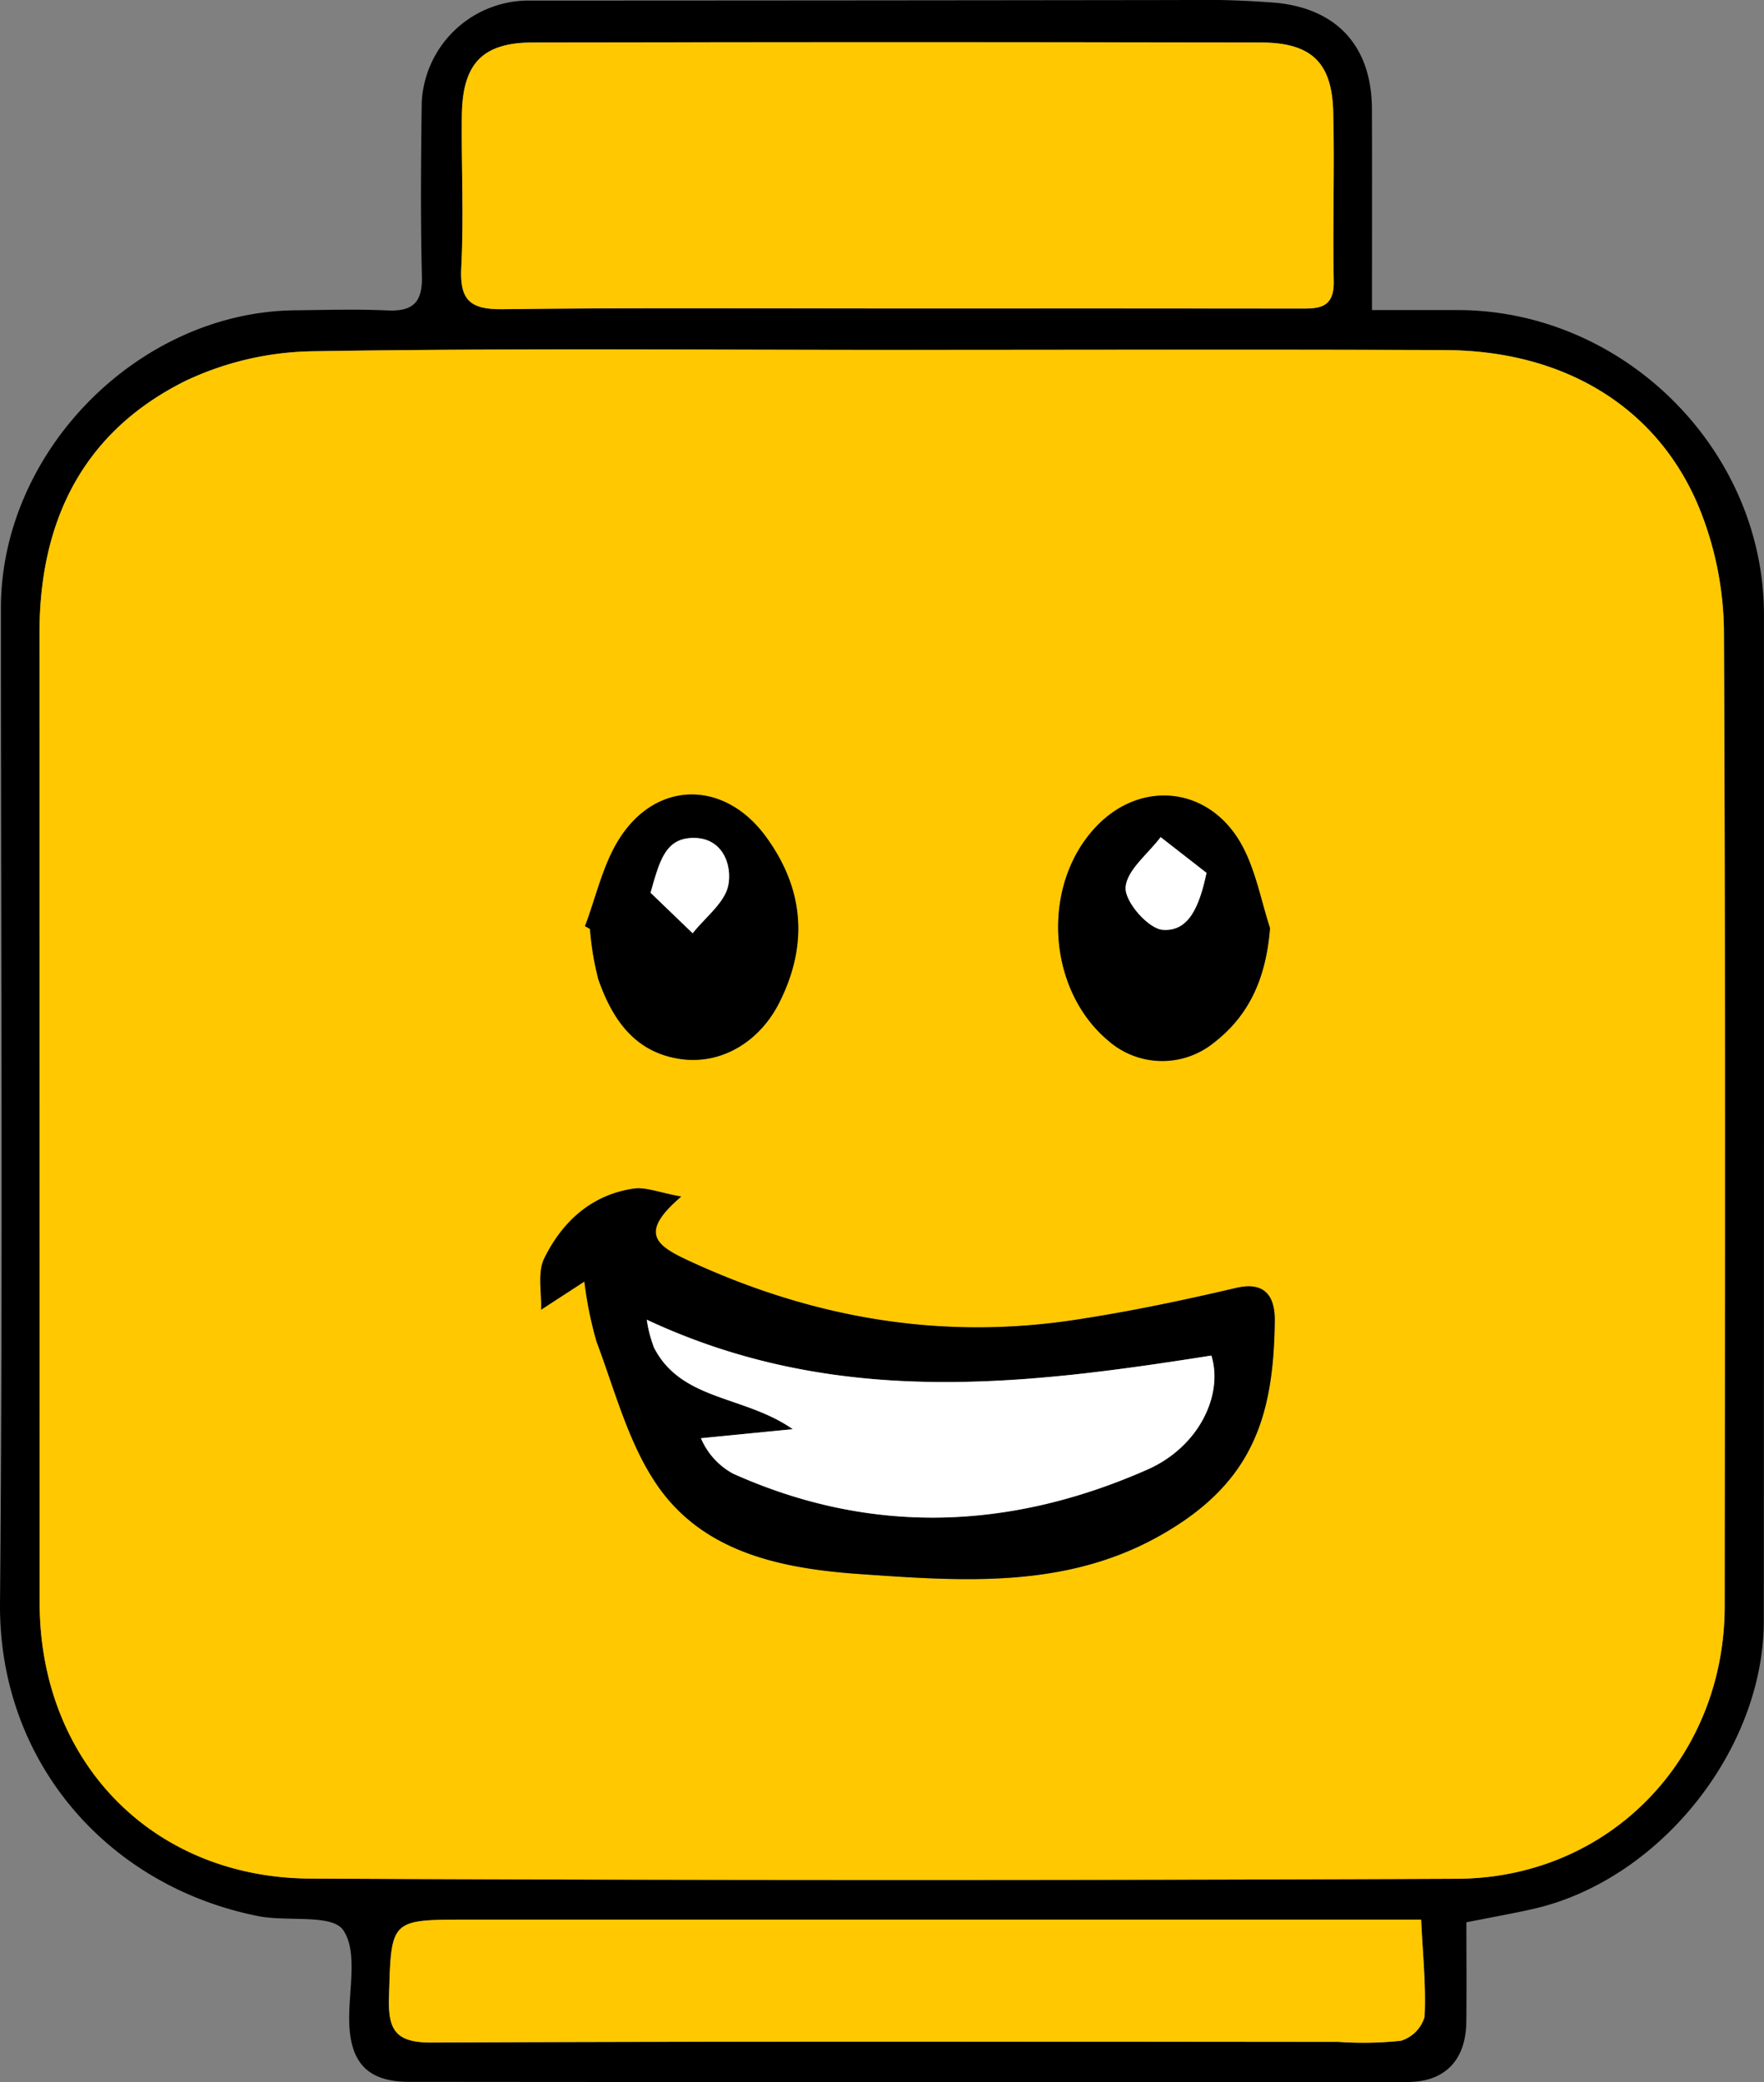 <svg id="Grupo_730" data-name="Grupo 730" xmlns="http://www.w3.org/2000/svg" width="182.815" height="215.735" viewBox="0 0 182.815 215.735">
  <rect x="0" y="0" width="182.815" height="215.735" fill="#808080" stroke="none"/>
  <path id="Trazado_17326" data-name="Trazado 17326" d="M-1032.725,388.651c0,3.488.034,6.906-.008,10.324-.049,3.944-2.2,6.218-6.093,6.221q-51.731.032-103.462-.017c-4.208,0-6.063-1.894-6.212-6.041-.118-3.312.94-7.394-.635-9.684-1.158-1.684-5.761-.848-8.768-1.44-15.6-3.077-26.943-15.97-26.793-32.451.313-34.357.086-68.719.094-103.079,0-16.25,14.258-30.676,30.473-30.858,3.193-.035,6.392-.132,9.579.014,2.62.12,3.641-.811,3.576-3.519-.147-6-.1-12.006-.018-18.009a11.1,11.1,0,0,1,10.928-10.578q33.711-.009,67.422-.055a100.3,100.3,0,0,1,10.281.293c6.36.659,9.818,4.637,9.844,10.977.027,6.734.006,13.469.006,20.853,3.311,0,6.067,0,8.824,0,17.224-.023,31.8,14.432,31.8,31.577q.012,52.113-.014,104.229c-.009,13.36-10.773,26.822-23.8,29.831C-1027.792,387.72-1029.914,388.088-1032.725,388.651Zm-60.045-162.923c-19.8,0-39.606-.179-59.4.138A31.929,31.929,0,0,0-1165.4,228.9c-10.649,5.255-15.218,14.485-15.2,26.226q.062,50.206.017,100.412c0,16.37,11.6,28.494,28.069,28.573q59.4.292,118.809.02c15.816-.066,27.741-12.487,27.751-28.242.023-33.727.081-67.454-.078-101.179a34.812,34.812,0,0,0-2.156-11.567c-4.037-11.026-13.9-17.339-26.71-17.4C-1054.192,225.668-1073.481,225.731-1092.77,225.728Zm1.144-4.295q20.682,0,41.366.008c2,0,3.85.156,3.787-2.829-.126-5.87.1-11.748-.057-17.616-.136-5.089-2.306-7.112-7.495-7.121q-37.727-.06-75.453,0c-5.241.008-7.3,2.2-7.355,7.6-.055,5.235.213,10.48-.058,15.7-.178,3.392.911,4.376,4.284,4.333C-1118.95,221.34-1105.286,221.441-1091.626,221.433Zm54.211,166.94h-4.2q-47.34,0-94.682,0c-7.989,0-7.852.008-8.082,8.11-.1,3.409.764,4.641,4.453,4.624,31.306-.143,62.61-.075,93.916-.071a37.1,37.1,0,0,0,6.5-.113,3.668,3.668,0,0,0,2.452-2.469C-1036.9,395.3-1037.239,392.119-1037.415,388.373Z" transform="translate(1184.697 -189.474)"/>
  <path id="Trazado_17360" data-name="Trazado 17360" d="M-1094.193,213.137c19.289,0,38.578-.061,57.866.023,12.814.057,22.673,6.369,26.711,17.4a34.812,34.812,0,0,1,2.156,11.567c.159,33.725.1,67.452.078,101.179-.011,15.755-11.935,28.176-27.752,28.242q-59.4.253-118.809-.02c-16.471-.08-28.064-12.2-28.069-28.573q-.012-50.206-.017-100.412c-.015-11.741,4.554-20.971,15.2-26.226a31.929,31.929,0,0,1,13.231-3.039C-1133.8,212.956-1113.994,213.135-1094.193,213.137Zm-31.362,96.527a39.267,39.267,0,0,0,1.271,6.253c1.906,5.06,3.3,10.554,6.311,14.9,4.884,7.058,13.144,8.611,21.042,9.16,10.376.719,20.971,1.527,30.674-3.795,9.864-5.41,12.127-12.3,12.25-22.416.029-2.3-.788-4.2-4.028-3.436-5.551,1.3-11.149,2.475-16.785,3.321-14.016,2.107-27.353-.265-40.177-6.265-3.366-1.573-4.749-2.906-.526-6.529-2.283-.408-3.661-1-4.927-.819-4.385.639-7.4,3.436-9.263,7.222-.724,1.472-.255,3.531-.328,5.322Zm.063-36.821.517.293a29.436,29.436,0,0,0,.872,5.239c1.449,4.125,3.772,7.573,8.557,8.243,4.129.578,8.111-1.727,10.189-5.85,3.025-6,2.572-11.8-1.411-17.227-4.283-5.836-11.337-5.831-15.191.285C-1123.649,266.51-1124.345,269.819-1125.492,272.843Zm70.993.2c-.929-2.849-1.474-5.9-2.866-8.5-3.269-6.1-10.364-6.958-15.071-2.1-5.814,6-5.241,16.9,1.173,22.268a8.492,8.492,0,0,0,10.9.244C-1056.528,282.012-1054.9,278.044-1054.5,273.044Z" transform="translate(1186.12 -176.881)" fill="#ffc800"/>
  <path id="Trazado_17361" data-name="Trazado 17361" d="M-1108.248,219.916c-13.66,0-27.323-.1-40.981.075-3.373.043-4.462-.941-4.284-4.333.271-5.219,0-10.465.058-15.7.057-5.4,2.115-7.593,7.355-7.6q37.726-.067,75.453,0c5.189.009,7.358,2.032,7.495,7.121.158,5.868-.069,11.747.057,17.616.063,2.985-1.786,2.832-3.787,2.829Q-1087.565,219.9-1108.248,219.916Z" transform="translate(1201.318 -187.953)" fill="#ffc800"/>
  <path id="Trazado_17362" data-name="Trazado 17362" d="M-1051.435,319.192c.176,3.746.518,6.928.349,10.082a3.668,3.668,0,0,1-2.452,2.469,37.1,37.1,0,0,1-6.5.113c-31.306,0-62.61-.072-93.916.071-3.689.017-4.55-1.216-4.453-4.625.23-8.1.094-8.11,8.082-8.11q47.34,0,94.682,0Z" transform="translate(1198.717 -120.293)" fill="#ffc800"/>
  <path id="Trazado_17429" data-name="Trazado 17429" d="M-1143.609,279.432l-4.486,2.92c.074-1.791-.4-3.85.328-5.322,1.861-3.786,4.877-6.583,9.263-7.222,1.265-.184,2.643.411,4.927.819-4.223,3.623-2.84,4.956.526,6.529,12.825,6,26.161,8.372,40.177,6.265,5.637-.846,11.235-2.021,16.785-3.321,3.24-.759,4.057,1.135,4.028,3.436-.123,10.12-2.386,17.006-12.25,22.416-9.7,5.322-20.3,4.514-30.674,3.795-7.9-.549-16.158-2.1-21.042-9.16-3.008-4.347-4.405-9.841-6.311-14.9A39.294,39.294,0,0,1-1143.609,279.432Zm6.466,3.958a13.378,13.378,0,0,0,.764,2.918c2.852,5.5,9.332,4.908,14.367,8.421l-9.516.938a7.5,7.5,0,0,0,3.332,3.671c14.357,6.441,28.777,5.827,42.933-.422,5.388-2.378,7.881-7.774,6.631-11.813C-1098.117,290.176-1117.555,292.551-1137.143,283.389Z" transform="translate(1204.173 -146.648)"/>
  <path id="Trazado_17430" data-name="Trazado 17430" d="M-1145.157,256.8c1.147-3.024,1.843-6.333,3.534-9.016,3.853-6.116,10.908-6.121,15.191-.285,3.982,5.429,4.436,11.224,1.411,17.227-2.077,4.123-6.059,6.428-10.189,5.85-4.785-.67-7.108-4.118-8.557-8.243a29.414,29.414,0,0,1-.872-5.239Zm6.794-3.464,4.361,4.2c1.3-1.659,3.359-3.174,3.7-5.011.393-2.1-.61-4.864-3.588-4.868C-1136.848,247.655-1137.425,250.061-1138.363,253.339Z" transform="translate(1205.784 -160.841)"/>
  <path id="Trazado_17431" data-name="Trazado 17431" d="M-1091.219,256.967c-.4,5-2.029,8.968-5.863,11.911a8.492,8.492,0,0,1-10.9-.244c-6.414-5.37-6.987-16.267-1.173-22.268,4.707-4.859,11.8-4.005,15.071,2.1C-1092.693,251.064-1092.148,254.118-1091.219,256.967Zm-6.581-5.721-4.755-3.708c-1.308,1.746-3.553,3.453-3.631,5.253-.063,1.477,2.357,4.233,3.839,4.35C-1099.651,257.355-1098.552,254.775-1097.8,251.246Z" transform="translate(1222.839 -160.804)"/>
  <path id="Trazado_17458" data-name="Trazado 17458" d="M-1140.981,278.653c19.588,9.162,39.026,6.786,58.511,3.714,1.25,4.039-1.243,9.434-6.632,11.813-14.156,6.248-28.576,6.863-42.933.422a7.5,7.5,0,0,1-3.332-3.671l9.516-.938c-5.035-3.513-11.515-2.916-14.367-8.421A13.38,13.38,0,0,1-1140.981,278.653Z" transform="translate(1208.012 -141.913)" fill="#fff"/>
  <path id="Trazado_17459" data-name="Trazado 17459" d="M-1140.726,251.774c.938-3.278,1.515-5.684,4.476-5.678,2.978,0,3.98,2.765,3.588,4.868-.344,1.837-2.4,3.352-3.7,5.011Q-1138.545,253.873-1140.726,251.774Z" transform="translate(1208.148 -159.276)" fill="#fff"/>
  <path id="Trazado_17460" data-name="Trazado 17460" d="M-1100.232,249.748c-.751,3.528-1.851,6.109-4.546,5.9-1.483-.117-3.9-2.873-3.839-4.35.078-1.8,2.323-3.507,3.631-5.253Z" transform="translate(1225.271 -159.306)" fill="#fff"/>
</svg>
